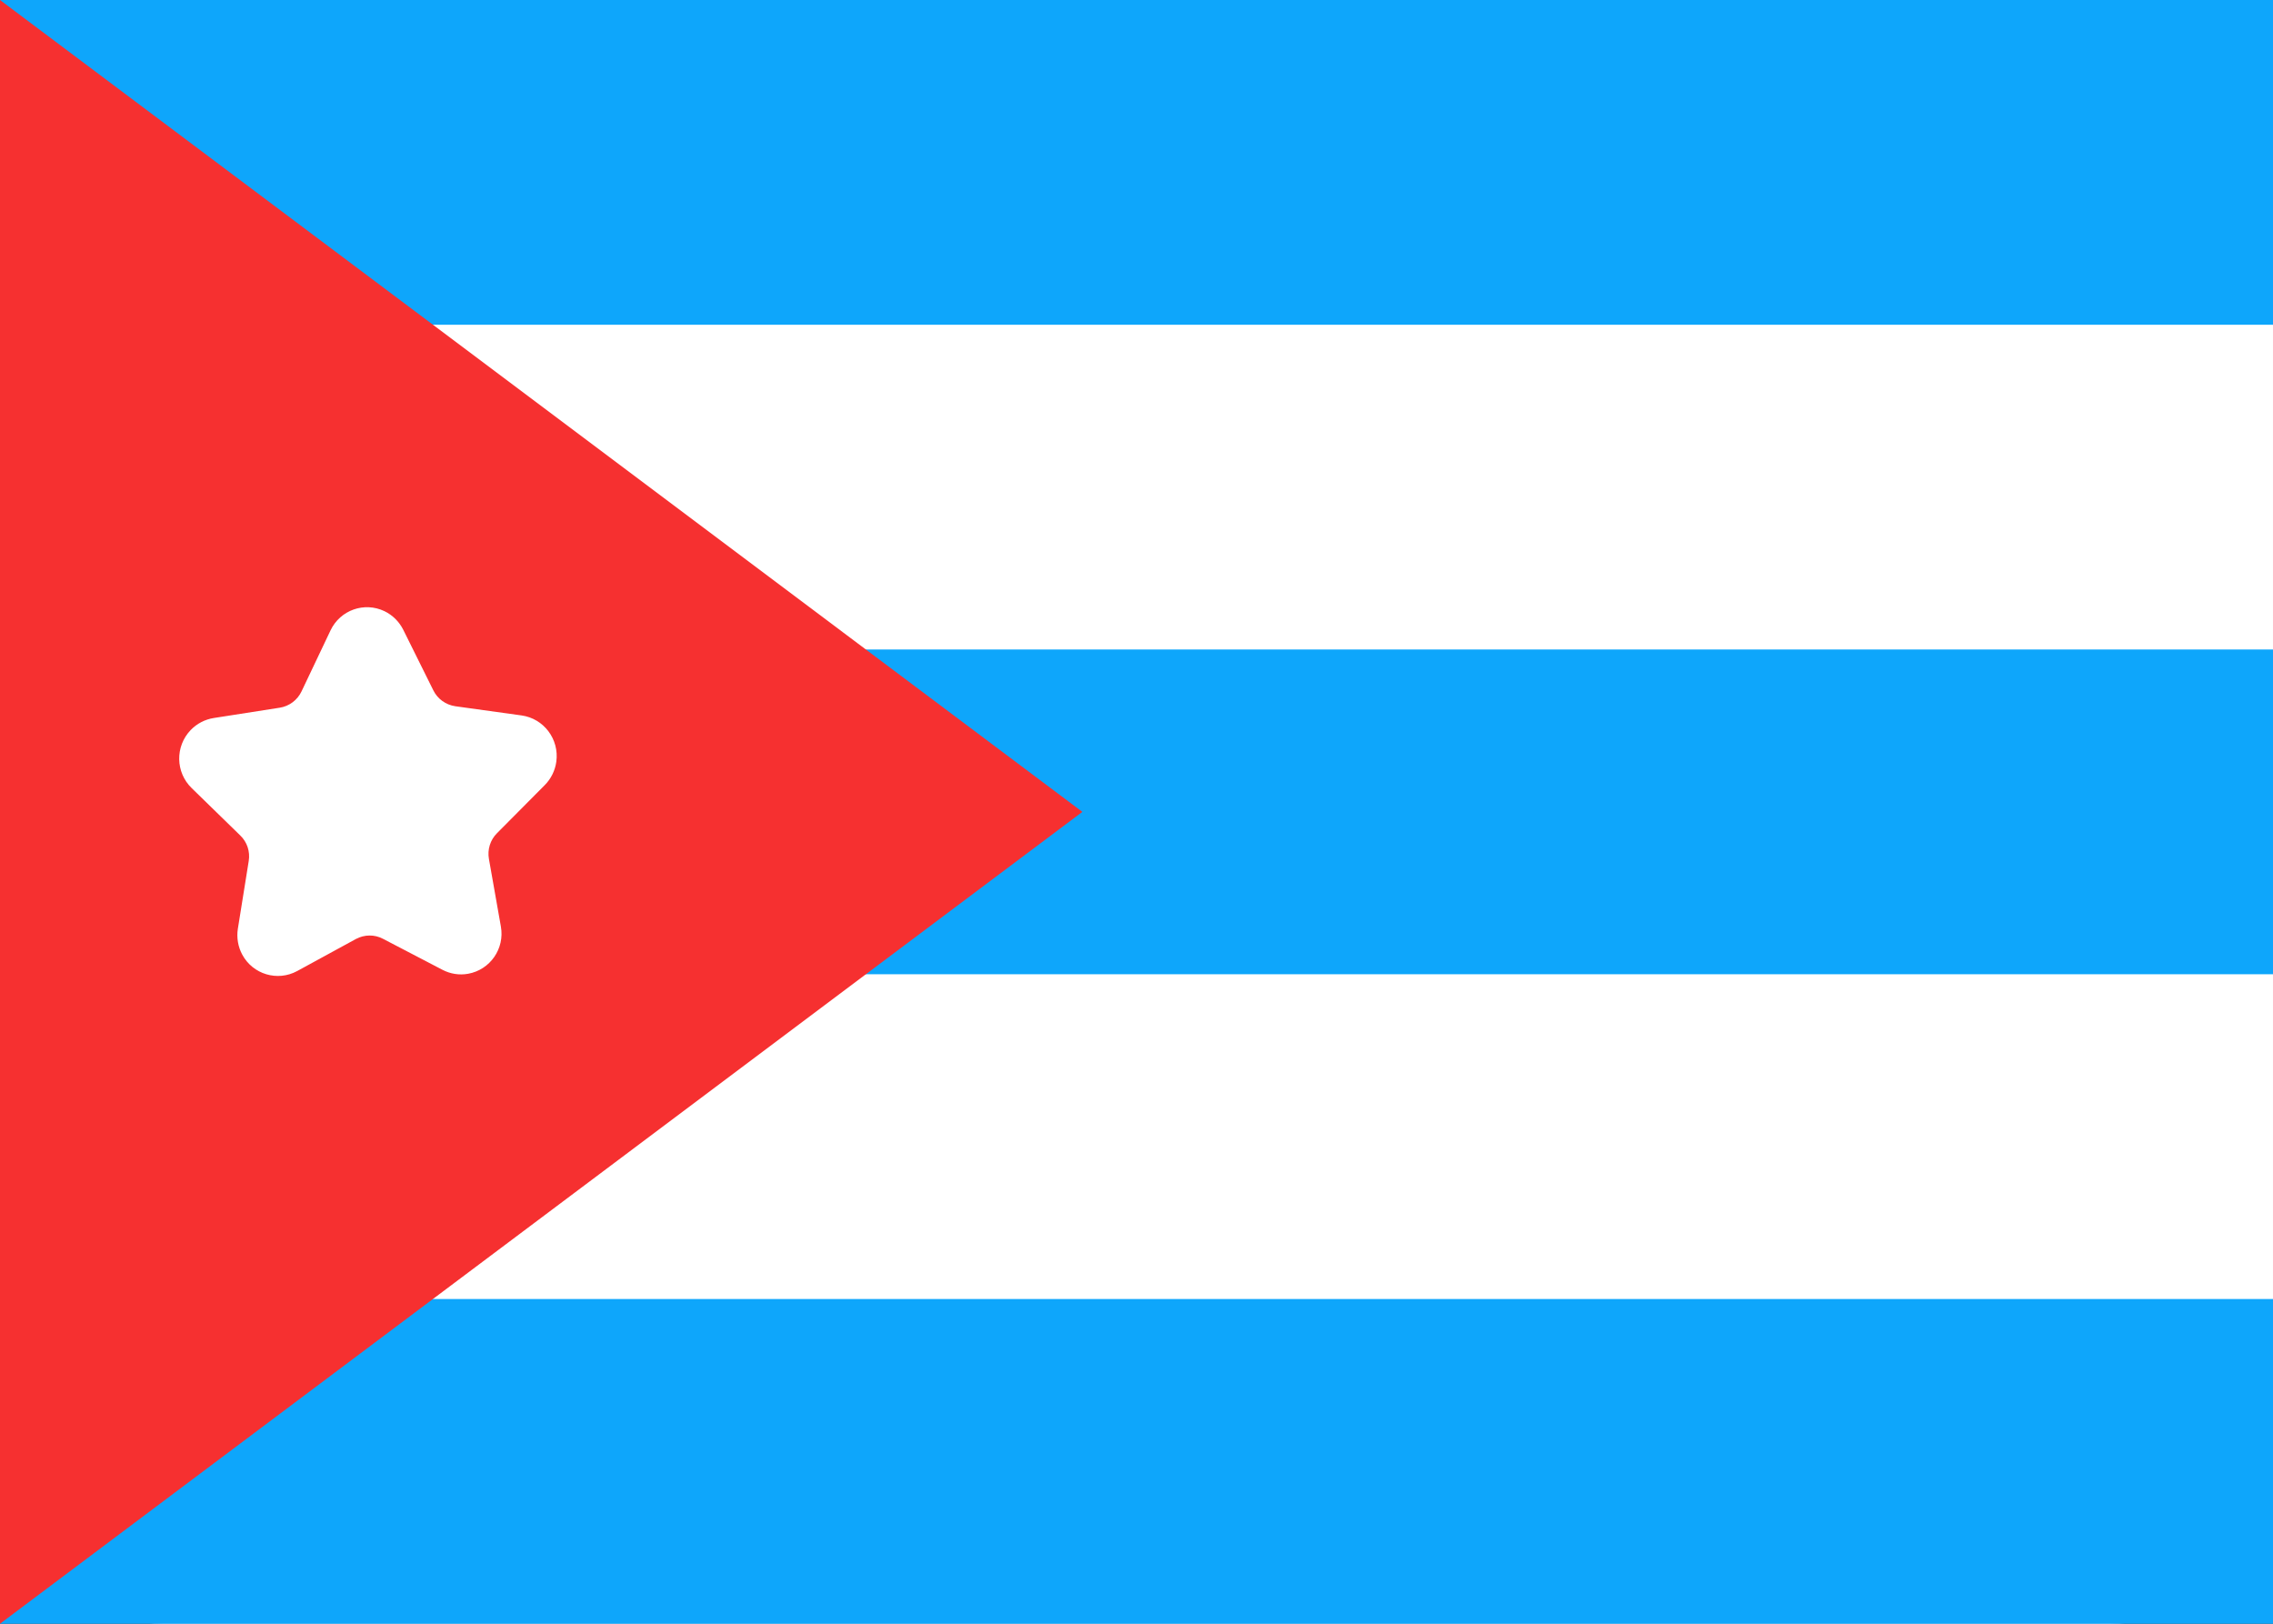 <svg width="28" height="20" viewBox="0 0 28 20" fill="none" xmlns="http://www.w3.org/2000/svg">
<rect x="0" y="0" width="28" height="20" fill="#333333" stroke="none"/>
<g clip-path="url(#clip0_5_370)">
<rect x="0.25" y="0.25" width="27.5" height="19.5" rx="1.75" fill="white" stroke="white" stroke-width="0.5"/>
<path fill-rule="evenodd" clip-rule="evenodd" d="M0 4H28V0H0V4Z" fill="#0EA6FB"/>
<path fill-rule="evenodd" clip-rule="evenodd" d="M0 12H28V8H0V12Z" fill="#0EA6FB"/>
<path fill-rule="evenodd" clip-rule="evenodd" d="M0 20H28V16H0V20Z" fill="#0EA6FB"/>
<path fill-rule="evenodd" clip-rule="evenodd" d="M0 0L13.333 10L0 20V0Z" fill="#F63030"/>
<path d="M4.384 11.566L3.66 11.961C3.418 12.092 3.115 12.002 2.984 11.758C2.932 11.661 2.913 11.549 2.93 11.44L3.064 10.605C3.083 10.489 3.044 10.371 2.959 10.29L2.361 9.707C2.161 9.513 2.156 9.193 2.349 8.992C2.425 8.913 2.525 8.861 2.633 8.844L3.446 8.717C3.562 8.699 3.663 8.624 3.714 8.517L4.072 7.764C4.191 7.514 4.488 7.409 4.736 7.528C4.836 7.576 4.917 7.657 4.967 7.756L5.338 8.503C5.39 8.609 5.492 8.682 5.609 8.699L6.424 8.812C6.699 8.85 6.891 9.105 6.853 9.382C6.838 9.491 6.788 9.592 6.711 9.67L6.122 10.263C6.039 10.346 6.002 10.465 6.023 10.581L6.17 11.412C6.219 11.685 6.038 11.945 5.767 11.994C5.659 12.014 5.547 11.996 5.45 11.945L4.719 11.564C4.614 11.508 4.488 11.51 4.384 11.566Z" fill="white"/>
</g>
<defs>
<clipPath id="clip0_5_370">
<rect width="28" height="20" fill="white"/>
</clipPath>
</defs>
</svg>

